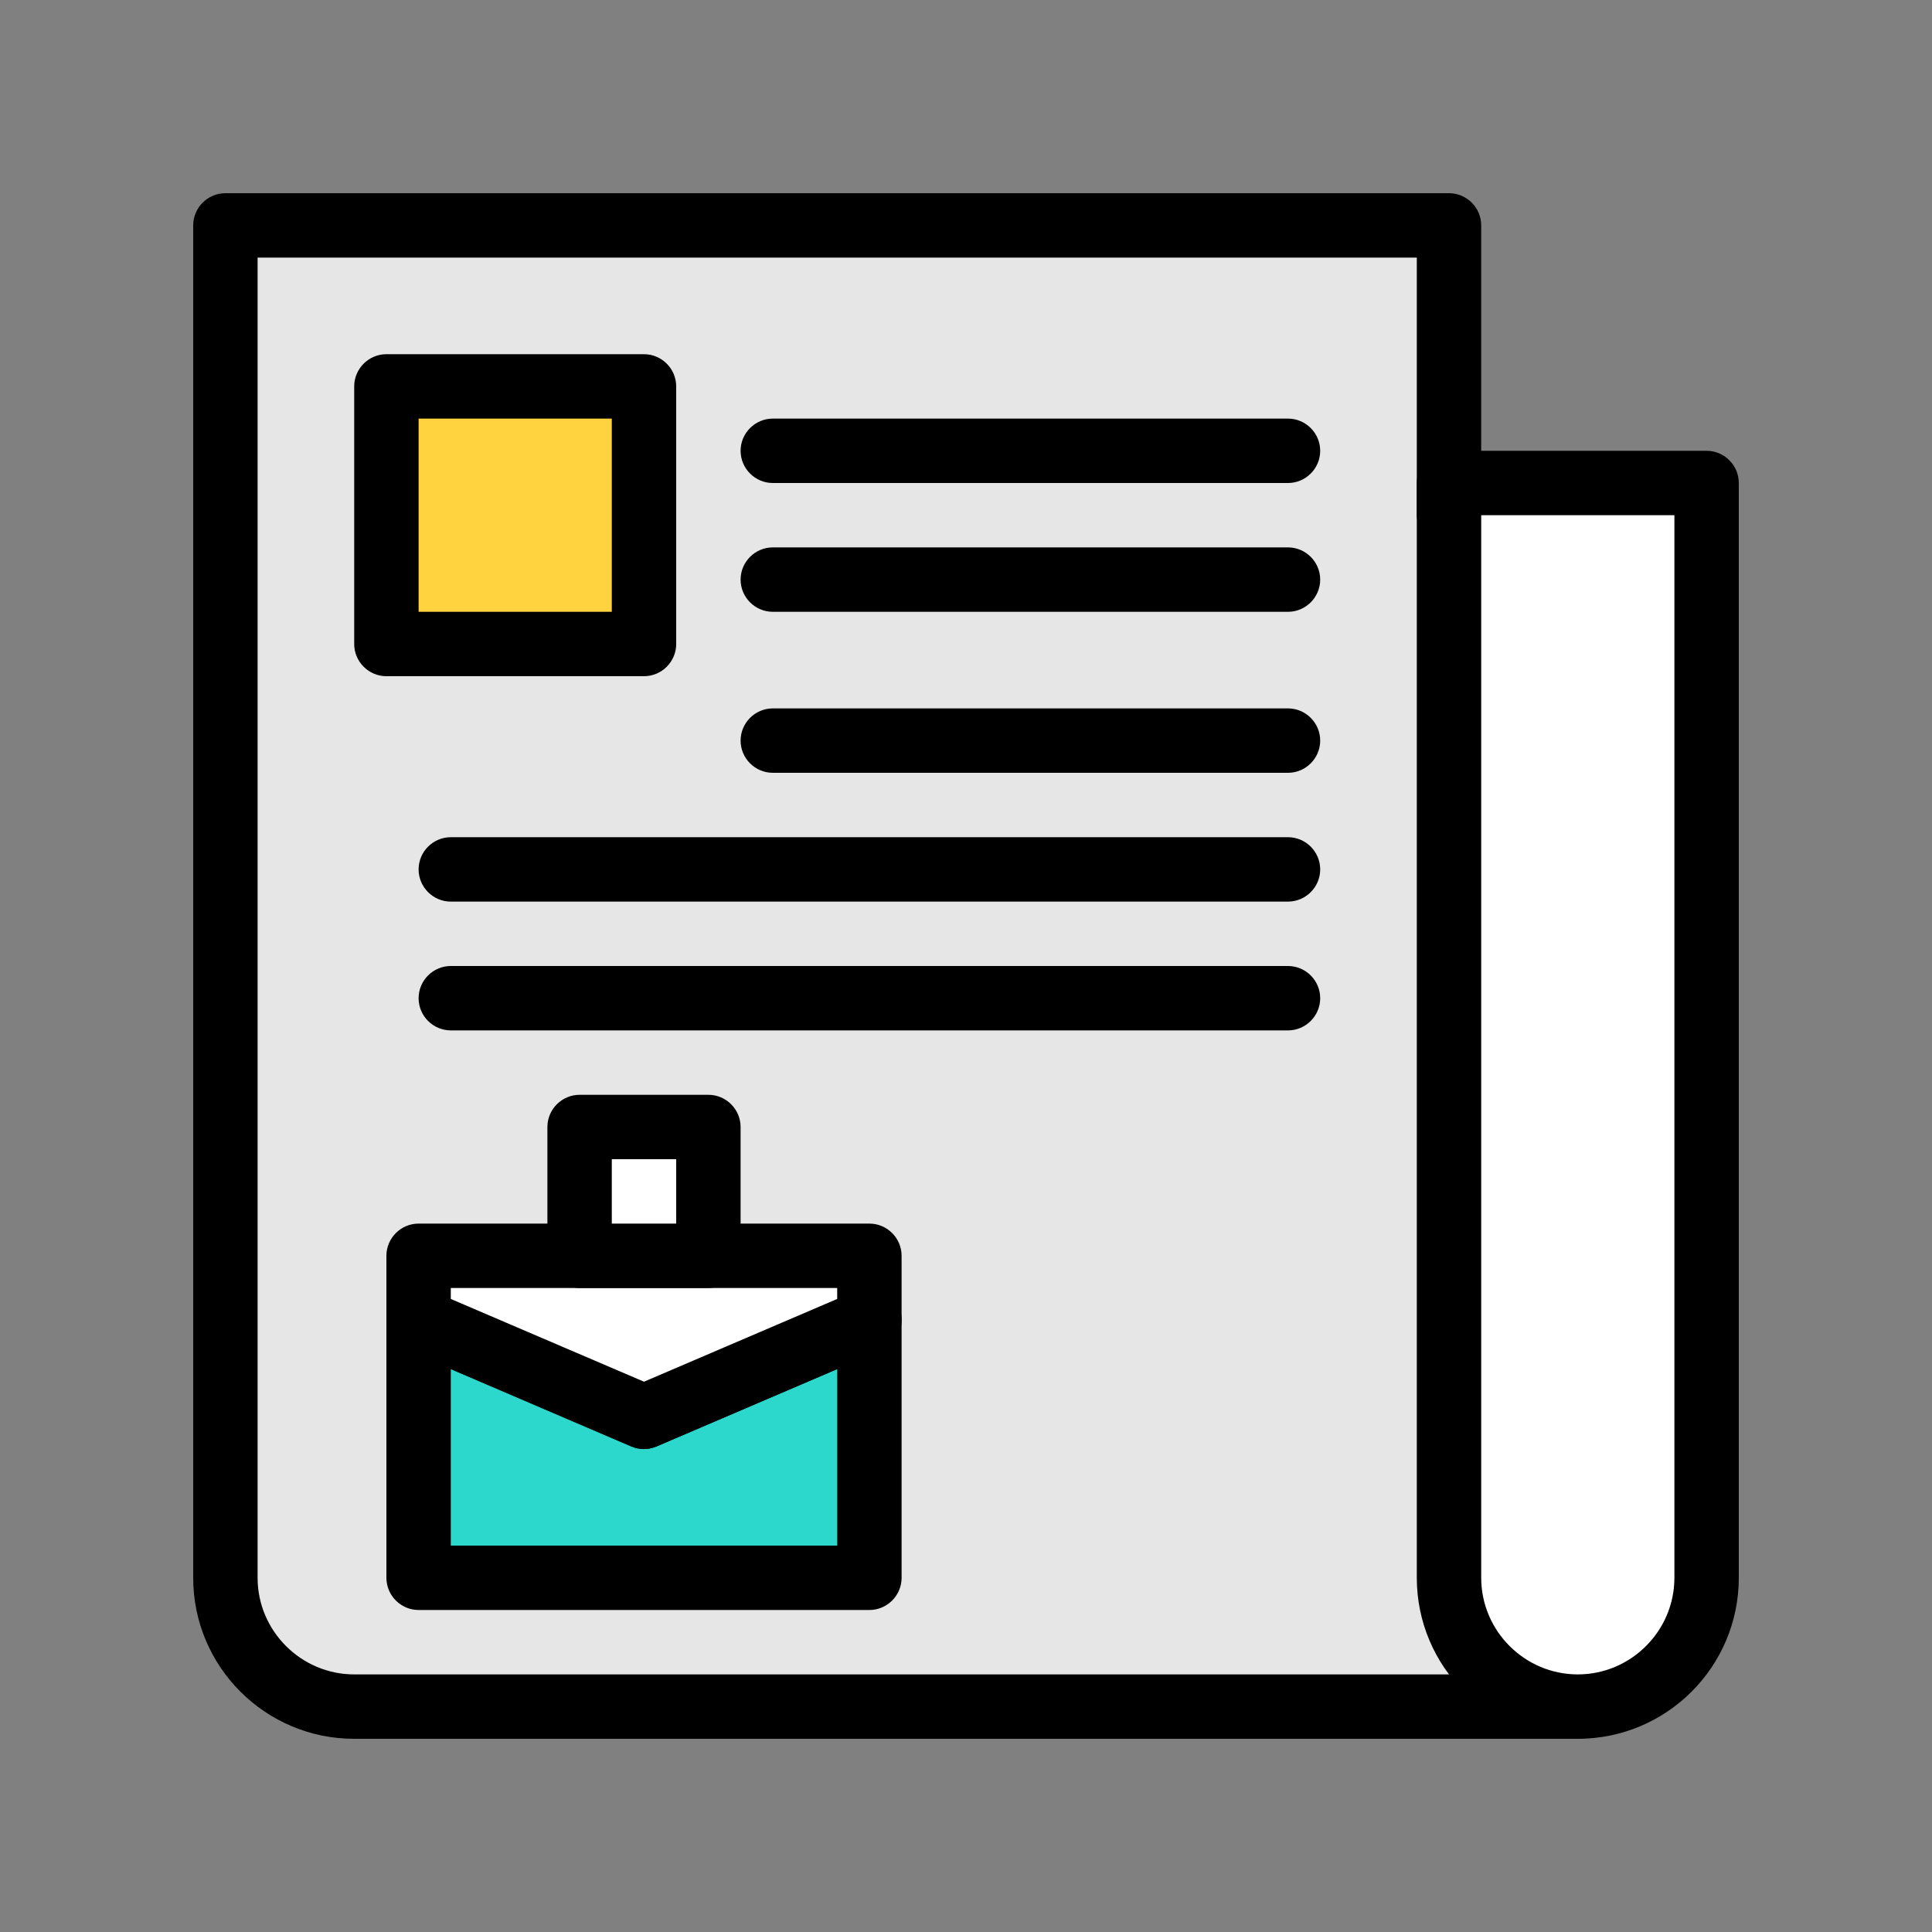 <svg width="60" height="60" viewBox="0 0 60 60" fill="none" xmlns="http://www.w3.org/2000/svg">
<rect x="0" y="0" width="60" height="60" fill="#808080" stroke="none"/>
<path d="M49 53H11C8.79 53 7 51.21 7 49V7H45V16L49 53Z" fill="#E6E6E6"/>
<path d="M49 54H11C8.24 54 6 51.76 6 49V7C6 6.45 6.45 6 7 6H45C45.55 6 46 6.45 46 7V15.95L49.99 52.9C50.02 53.18 49.93 53.46 49.74 53.68C49.55 53.9 49.28 54 49 54ZM8 8V49C8 50.65 9.35 52 11 52H47.89L44.01 16.11C44 16.07 44 16.04 44 16V8H8Z" fill="black"/>
<path d="M27 41V49H13V41L20 44L27 41Z" fill="#2CD8CC"/>
<path d="M27 50H13C12.45 50 12 49.55 12 49V41C12 40.66 12.17 40.35 12.45 40.17C12.586 40.077 12.745 40.02 12.909 40.007C13.074 39.992 13.24 40.021 13.39 40.09L20 42.91L26.61 40.08C26.92 39.95 27.27 39.98 27.55 40.16C27.83 40.35 28 40.66 28 41V49C28 49.55 27.55 50 27 50ZM14 48H26V42.52L20.39 44.92C20.14 45.03 19.85 45.03 19.6 44.92L14 42.52V48Z" fill="black"/>
<path d="M27 39V41L20 44L13 41V39H27Z" fill="white"/>
<path d="M20 45C19.87 45 19.73 44.97 19.61 44.92L12.61 41.92C12.24 41.76 12 41.4 12 41V39C12 38.45 12.45 38 13 38H27C27.55 38 28 38.45 28 39V41C28 41.4 27.76 41.76 27.39 41.92L20.39 44.92C20.27 44.97 20.13 45 20 45ZM14 40.34L20 42.91L26 40.34V40H14V40.34Z" fill="black"/>
<path d="M18 35H22V39H18V35Z" fill="white"/>
<path d="M22 40H18C17.45 40 17 39.55 17 39V35C17 34.45 17.45 34 18 34H22C22.55 34 23 34.45 23 35V39C23 39.55 22.55 40 22 40ZM19 38H21V36H19V38Z" fill="black"/>
<path d="M49 53C46.79 53 45 51.21 45 49V15H53V49C53 51.21 51.21 53 49 53Z" fill="white"/>
<path d="M49 54C46.24 54 44 51.76 44 49V15C44 14.45 44.45 14 45 14H53C53.55 14 54 14.45 54 15V49C54 51.76 51.76 54 49 54ZM46 16V49C46 50.65 47.35 52 49 52C50.65 52 52 50.65 52 49V16H46Z" fill="black"/>
<path d="M12 12H20V20H12V12Z" fill="#FFD23F"/>
<path d="M20 21H12C11.45 21 11 20.55 11 20V12C11 11.45 11.45 11 12 11H20C20.55 11 21 11.45 21 12V20C21 20.55 20.55 21 20 21ZM13 19H19V13H13V19ZM40 15H24C23.45 15 23 14.55 23 14C23 13.45 23.45 13 24 13H40C40.55 13 41 13.45 41 14C41 14.55 40.55 15 40 15ZM40 19H24C23.45 19 23 18.55 23 18C23 17.45 23.45 17 24 17H40C40.55 17 41 17.45 41 18C41 18.55 40.55 19 40 19ZM40 24H24C23.45 24 23 23.55 23 23C23 22.45 23.45 22 24 22H40C40.55 22 41 22.45 41 23C41 23.55 40.55 24 40 24ZM40 28H14C13.45 28 13 27.55 13 27C13 26.45 13.45 26 14 26H40C40.55 26 41 26.45 41 27C41 27.55 40.55 28 40 28ZM40 32H14C13.45 32 13 31.55 13 31C13 30.45 13.45 30 14 30H40C40.55 30 41 30.45 41 31C41 31.55 40.55 32 40 32Z" fill="black"/>
</svg>
